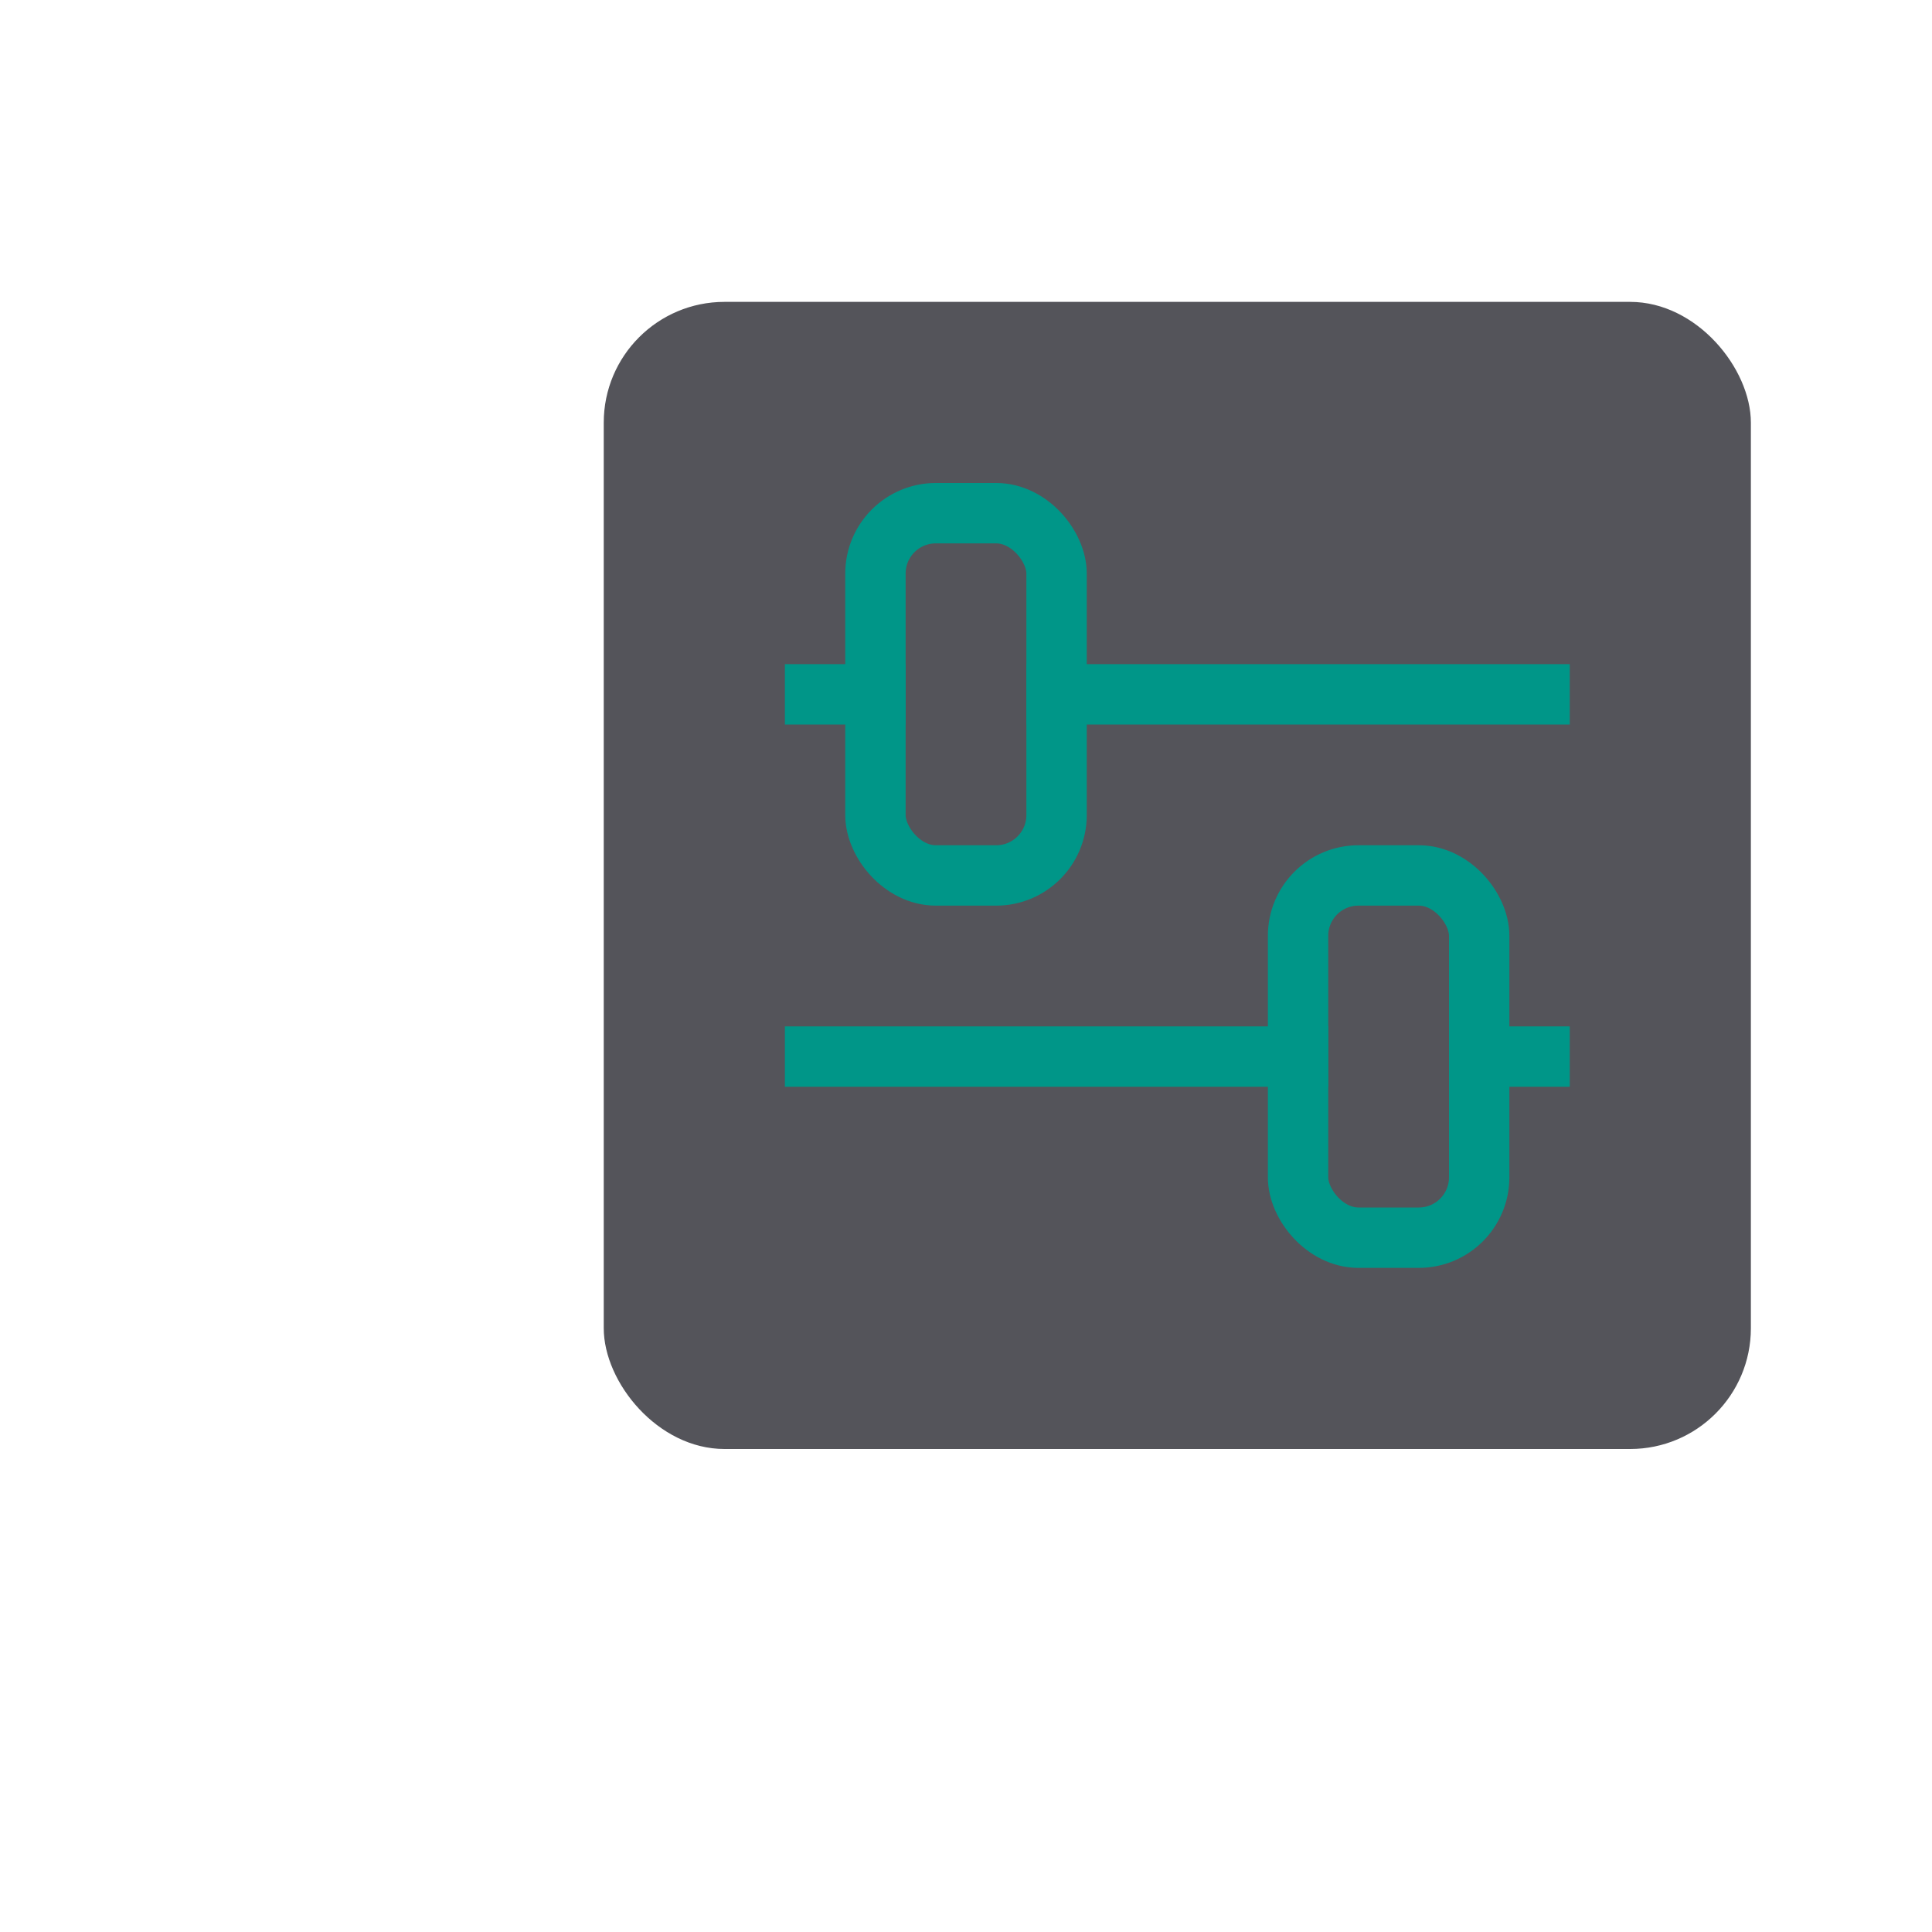 <svg xmlns="http://www.w3.org/2000/svg" viewBox="0 0 32 32"><rect x="10" y="5" width="19" height="19" rx="2" style="fill:#54545a"/><line x1="25.5" y1="17.5" x2="24.5" y2="17.5" style="fill:none;stroke:#009688;stroke-linecap:square;stroke-linejoin:round"/><line x1="21.5" y1="17.5" x2="13.5" y2="17.5" style="fill:none;stroke:#009688;stroke-linecap:square;stroke-linejoin:round"/><rect x="21.5" y="14.5" width="3" height="6" rx="1" transform="translate(46 35) rotate(-180)" style="fill:none;stroke:#009688;stroke-linecap:square;stroke-linejoin:round"/><line x1="13.5" y1="11.5" x2="14.5" y2="11.5" style="fill:none;stroke:#009688;stroke-linecap:square;stroke-linejoin:round"/><line x1="17.5" y1="11.5" x2="25.5" y2="11.5" style="fill:none;stroke:#009688;stroke-linecap:square;stroke-linejoin:round"/><rect x="14.5" y="8.5" width="3" height="6" rx="1" style="fill:none;stroke:#009688;stroke-linecap:square;stroke-linejoin:round"/></svg>
